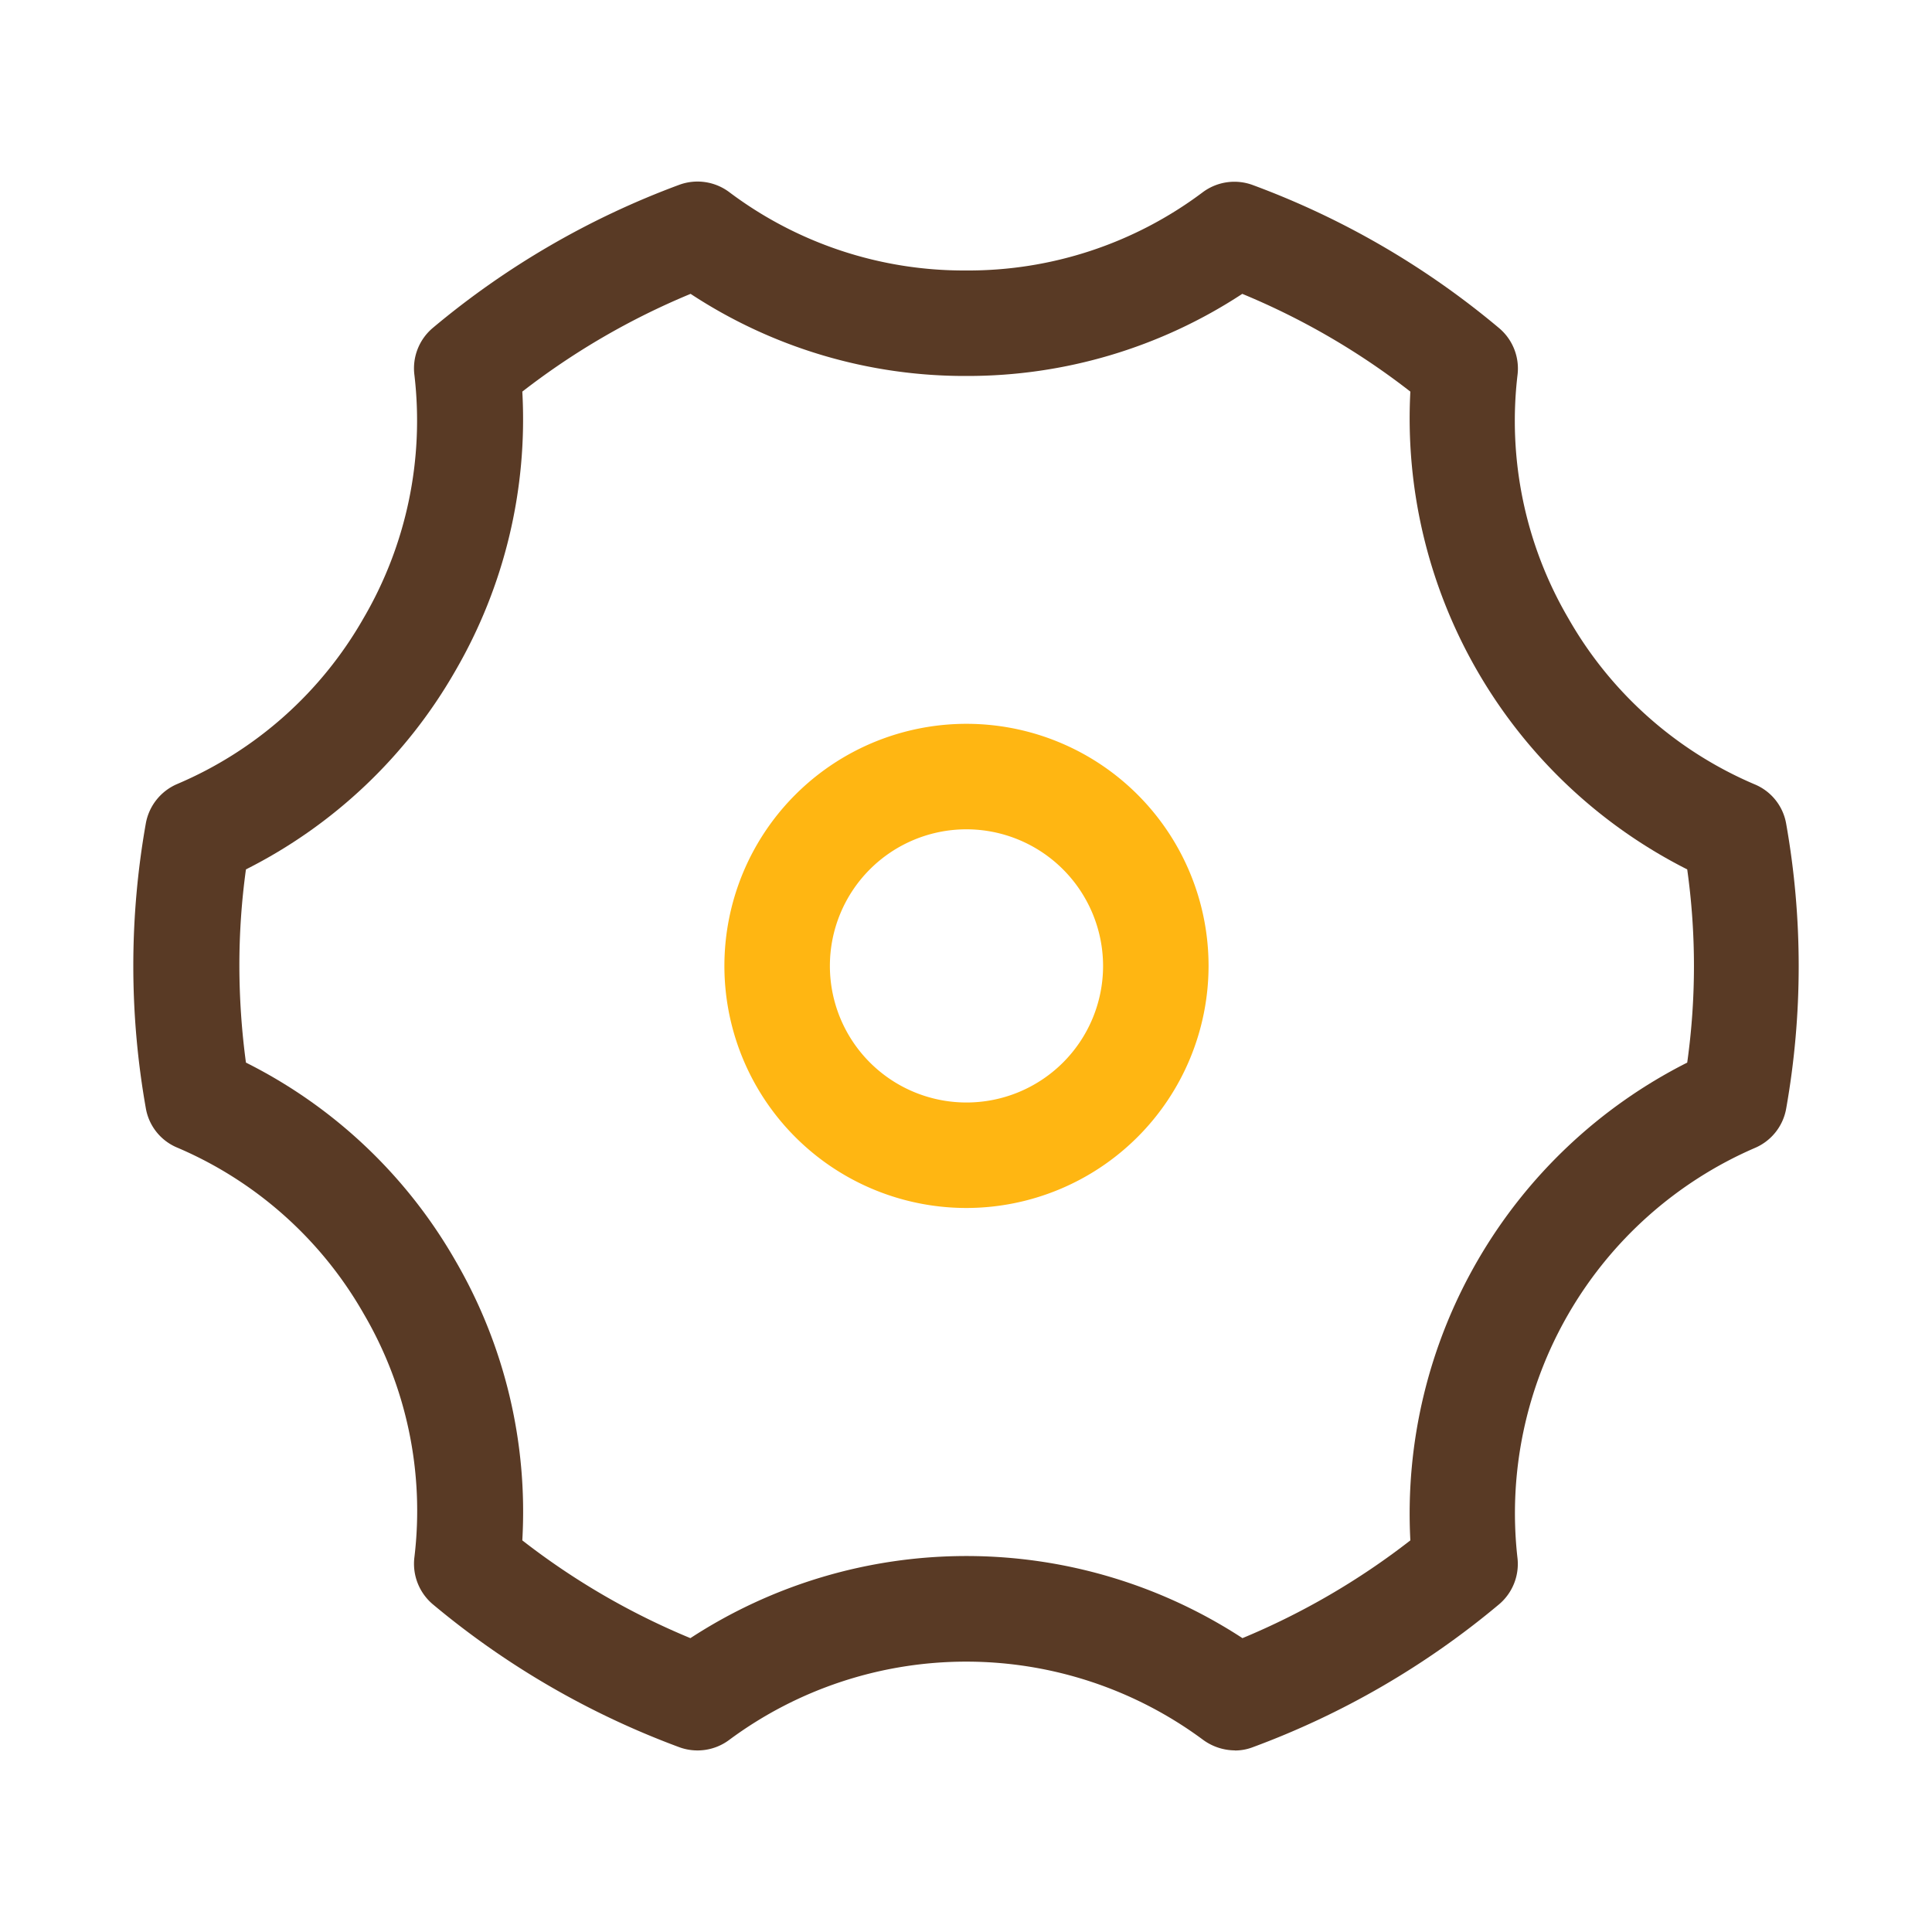 <?xml version="1.0" ?><svg height="200" id="Color" viewBox="0 0 200 200" width="200" xmlns="http://www.w3.org/2000/svg"><defs><style>.cls-1{fill:#593a25;}.cls-2{fill:#ffb612;}</style></defs><title/><path class="cls-1" d="M127.84,181.2a5.64,5.64,0,0,1-3.32-1.11,41.19,41.19,0,0,0-49,0,5.48,5.48,0,0,1-5.2.78,86.61,86.61,0,0,1-25.51-14.79,5.49,5.49,0,0,1-1.91-4.88A40.33,40.33,0,0,0,37.65,136a40.46,40.46,0,0,0-19.28-17.19,5.41,5.41,0,0,1-3.28-4.12,84.51,84.51,0,0,1,0-29.42,5.49,5.49,0,0,1,3.28-4.12A40.33,40.33,0,0,0,37.63,64,40.51,40.51,0,0,0,42.9,38.82a5.47,5.47,0,0,1,1.91-4.88A86.24,86.24,0,0,1,70.32,19.13a5.48,5.48,0,0,1,5.2.78A40.4,40.4,0,0,0,100,28a40.4,40.4,0,0,0,24.47-8.07,5.48,5.48,0,0,1,5.2-.78,86,86,0,0,1,25.51,14.81,5.47,5.47,0,0,1,1.91,4.88A40.48,40.48,0,0,0,162.35,64a40.37,40.37,0,0,0,19.28,17.19,5.41,5.41,0,0,1,3.28,4.12,84.51,84.51,0,0,1,0,29.42,5.45,5.45,0,0,1-3.28,4.12,41.2,41.2,0,0,0-24.55,42.36,5.47,5.47,0,0,1-1.91,4.88,86.17,86.17,0,0,1-25.51,14.79,5.12,5.12,0,0,1-1.82.33ZM54.07,159.46a75,75,0,0,0,17.4,10.12,52.28,52.28,0,0,1,57.15,0A75.44,75.44,0,0,0,146,159.46,52.3,52.3,0,0,1,174.66,110a72.06,72.06,0,0,0,0-20A52.3,52.3,0,0,1,146,40.54,74.94,74.94,0,0,0,128.6,30.42a51.78,51.78,0,0,1-28.55,8.5,51.63,51.63,0,0,1-28.56-8.5A75.5,75.5,0,0,0,54.07,40.54a51.84,51.84,0,0,1-6.93,28.9A51.8,51.8,0,0,1,25.46,90a72.83,72.83,0,0,0-.68,10,76.11,76.11,0,0,0,.68,10,51.6,51.6,0,0,1,21.7,20.53,51.68,51.68,0,0,1,6.91,28.92Z"/><path class="cls-2" d="M100.05,125.05A25.06,25.06,0,1,1,125.11,100,25.09,25.09,0,0,1,100.05,125.05Zm0-39.2A14.14,14.14,0,1,0,114.19,100,14.16,14.16,0,0,0,100.05,85.85Z"/></svg>